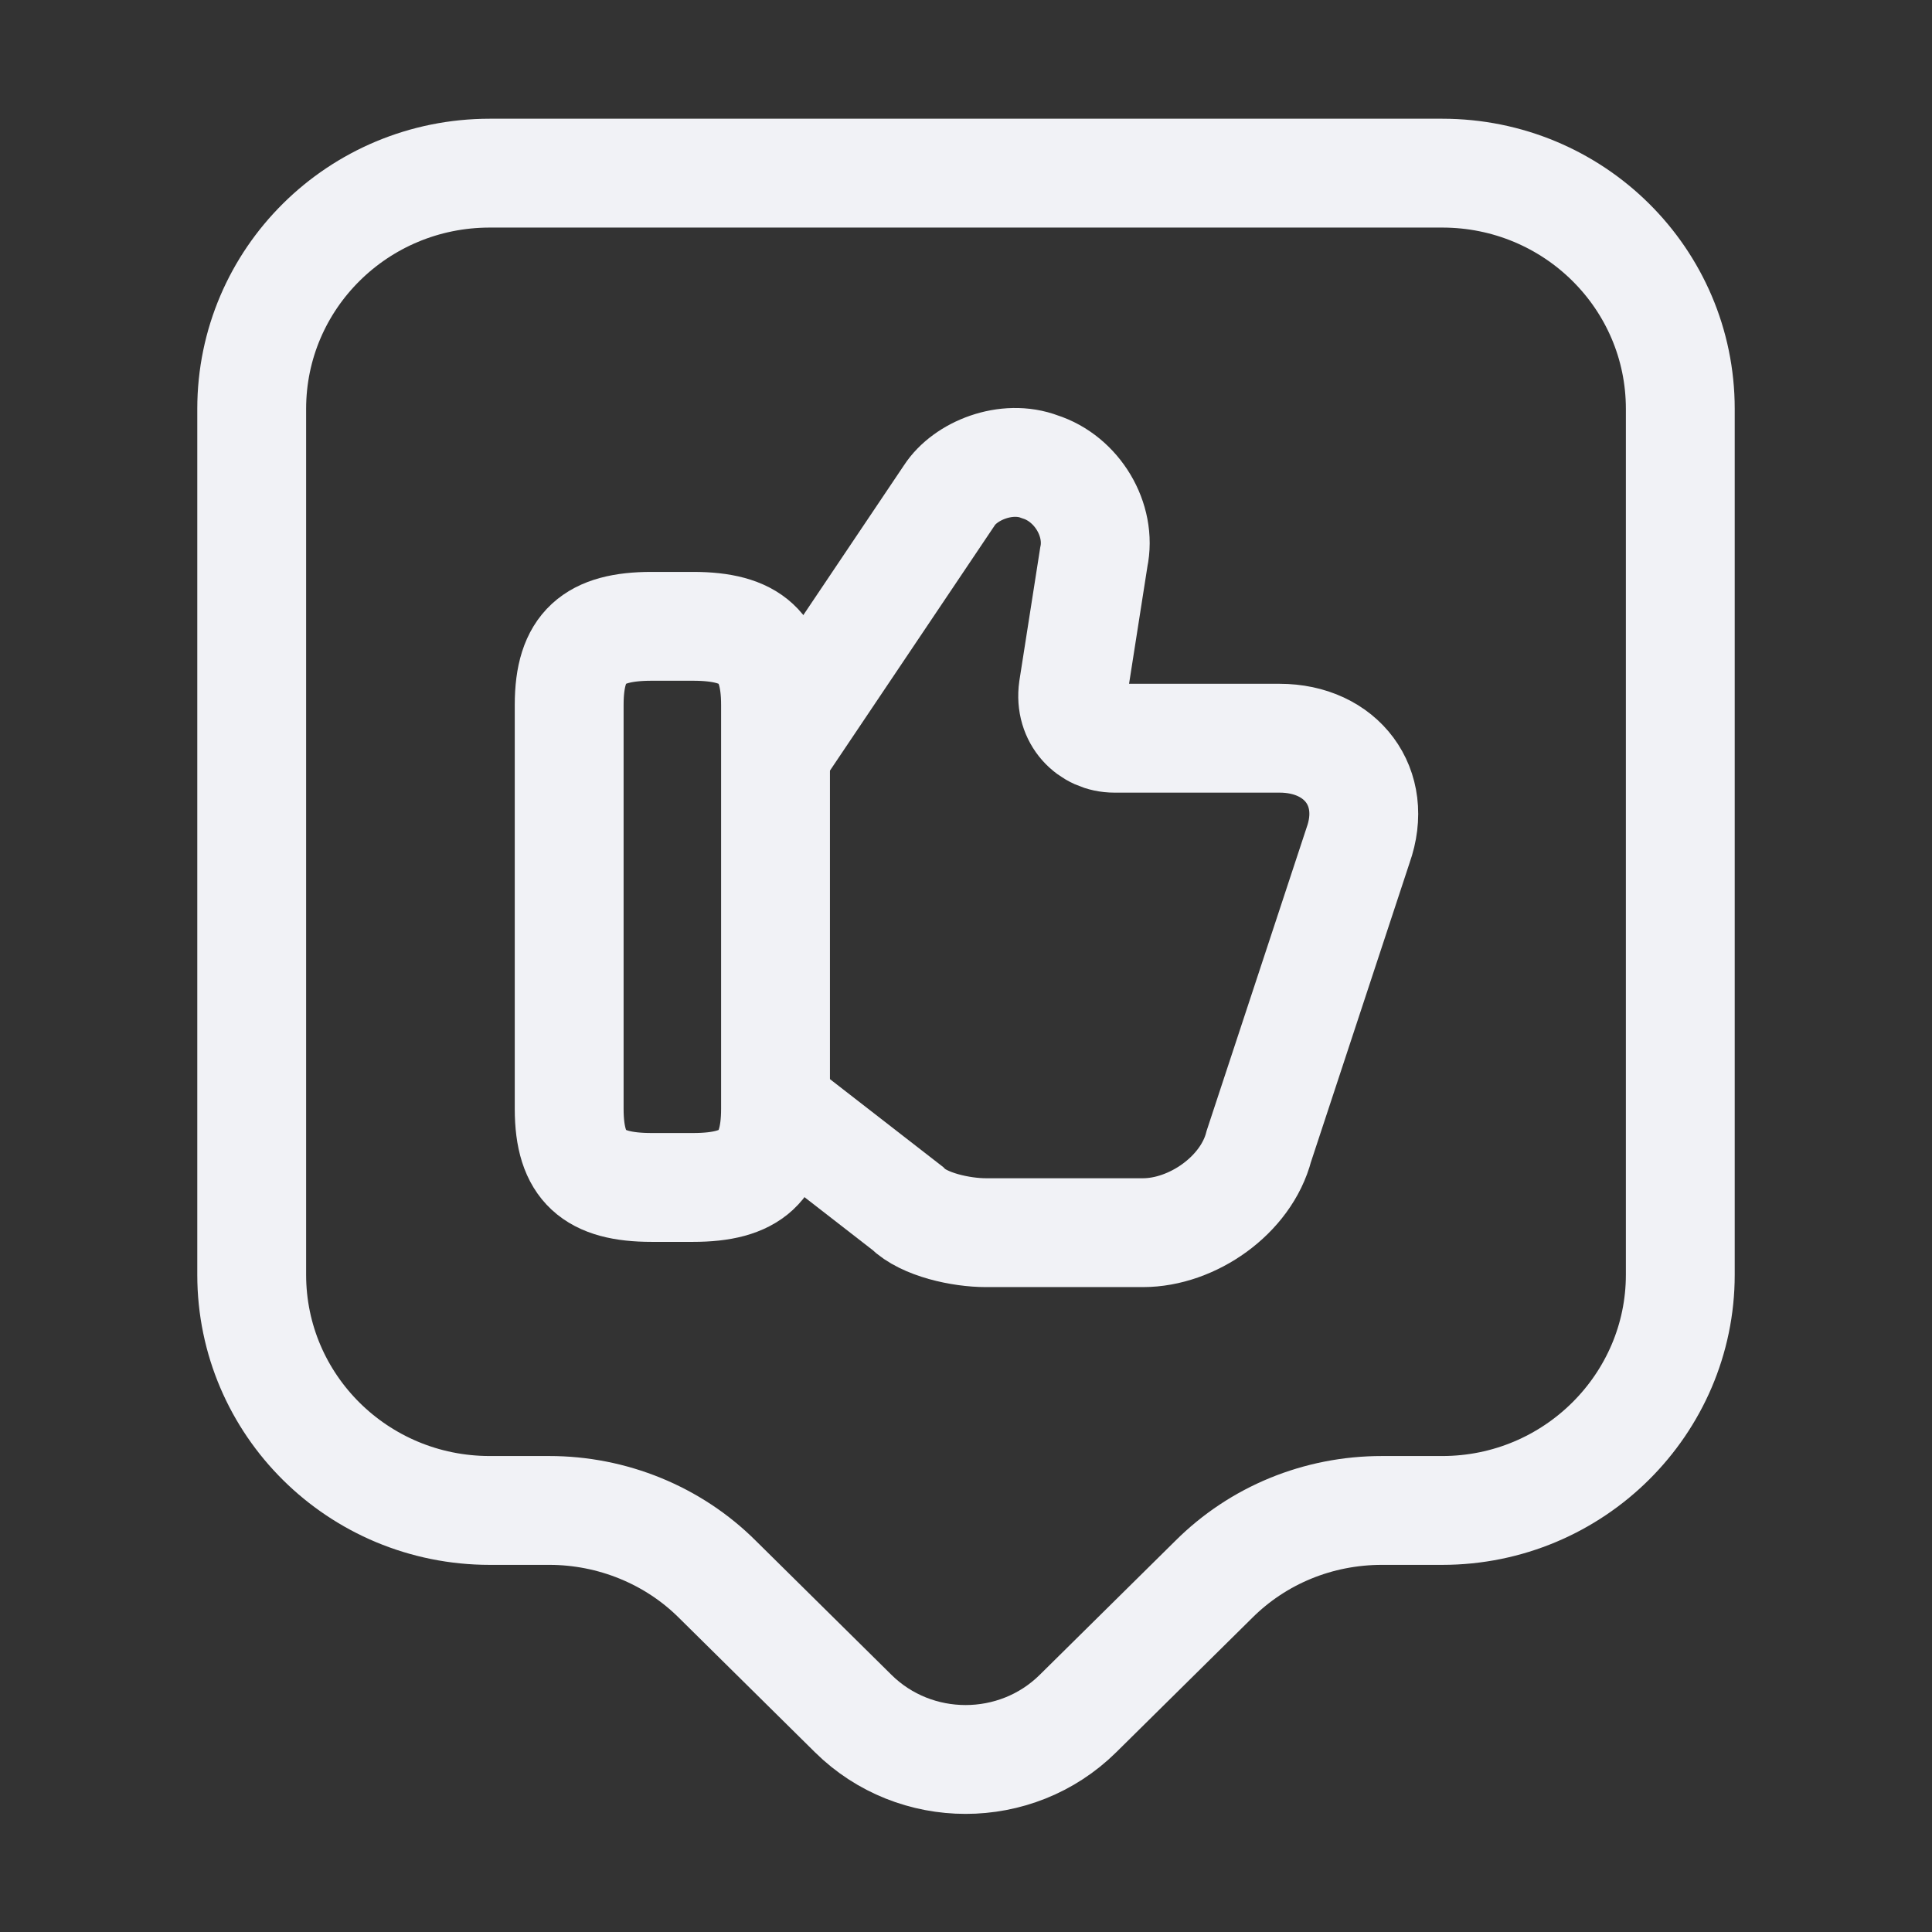 <svg width="71" height="71" viewBox="0 0 71 71" fill="none" xmlns="http://www.w3.org/2000/svg">
<rect x="0" y="0" width="71" height="71" fill="#333333" stroke="none"/>
<path d="M28.646 40.75L33.342 44.396C33.954 45.008 35.325 45.3 36.229 45.3H42.004C43.812 45.3 45.796 43.929 46.263 42.121L49.908 31.066C50.667 28.937 49.296 27.129 47.021 27.129H40.954C40.05 27.129 39.292 26.371 39.438 25.321L40.196 20.479C40.487 19.108 39.583 17.591 38.212 17.154C36.987 16.687 35.471 17.3 34.888 18.204L28.675 27.45" stroke="#F1F2F6" stroke-width="4" stroke-miterlimit="10"/>
<path d="M20.917 40.75V25.904C20.917 23.775 21.821 23.017 23.95 23.017H25.467C27.596 23.017 28.5 23.775 28.5 25.904V40.75C28.5 42.879 27.596 43.638 25.467 43.638H23.95C21.821 43.638 20.917 42.879 20.917 40.75Z" stroke="#F1F2F6" stroke-width="4" stroke-linecap="round" stroke-linejoin="round"/>
<path d="M53 55.508H50.783C48.45 55.508 46.233 56.413 44.6 58.046L39.612 62.975C37.337 65.221 33.633 65.221 31.358 62.975L26.371 58.046C24.738 56.413 22.492 55.508 20.188 55.508H18C13.158 55.508 9.25 51.629 9.25 46.846V15.025C9.25 10.242 13.158 6.363 18 6.363H53C57.842 6.363 61.75 10.242 61.75 15.025V46.846C61.75 51.6 57.842 55.508 53 55.508Z" stroke="#F1F2F6" stroke-width="4" stroke-miterlimit="10" stroke-linecap="round" stroke-linejoin="round"/>
</svg>
